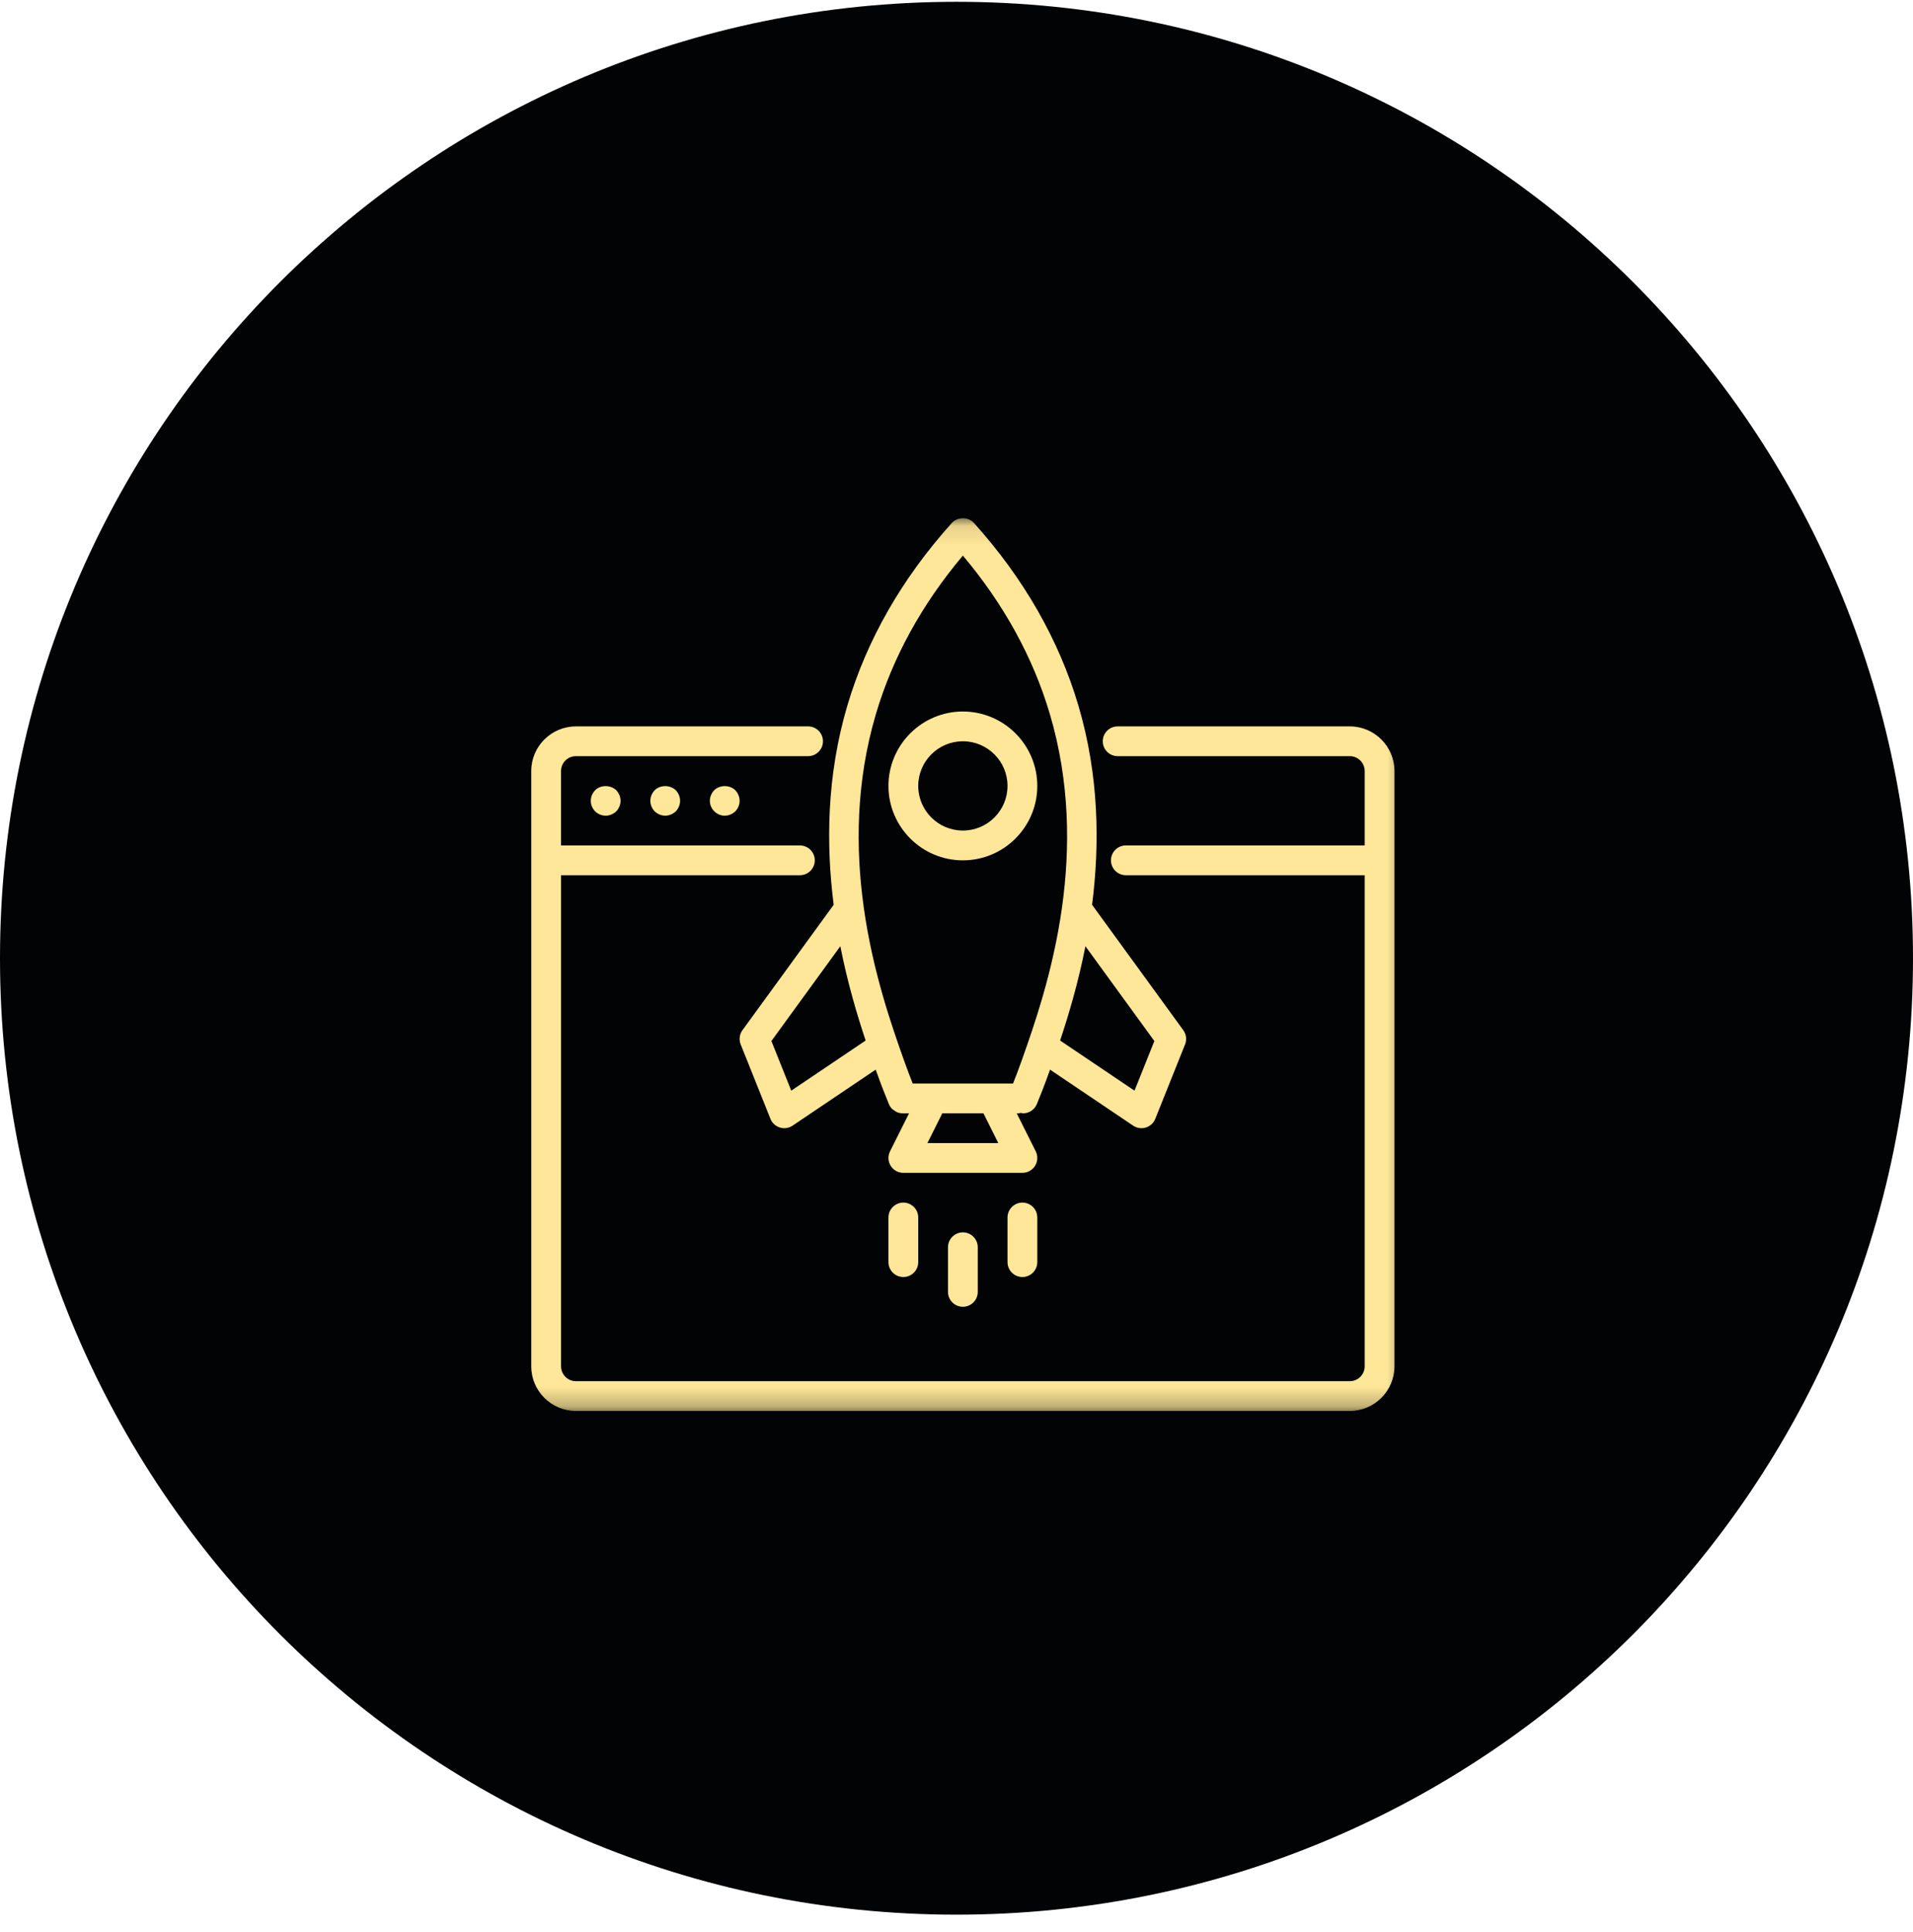<svg width="100" height="101" viewBox="0 0 100 101" fill="none" xmlns="http://www.w3.org/2000/svg">
<path d="M50 100.094C77.614 100.094 100 77.709 100 50.094C100 22.48 77.614 0.094 50 0.094C22.386 0.094 0 22.48 0 50.094C0 77.709 22.386 100.094 50 100.094Z" fill="#020304"/>
<mask id="mask0_273_985" style="mask-type:luminance" maskUnits="userSpaceOnUse" x="27" y="27" width="47" height="47">
<path d="M73.667 27.094H27V73.761H73.667V27.094Z" fill="white"/>
</mask>
<g mask="url(#mask0_273_985)">
<path d="M70.56 37.974H58.423C57.994 37.974 57.646 38.322 57.646 38.752C57.646 39.182 57.994 39.53 58.423 39.53H70.56C70.989 39.53 71.338 39.879 71.338 40.308V44.198H58.852C58.422 44.198 58.074 44.546 58.074 44.976C58.074 45.405 58.422 45.754 58.852 45.754H71.338V71.427C71.338 71.856 70.989 72.205 70.56 72.205H30.105C29.677 72.205 29.328 71.856 29.328 71.427V45.754H41.814C42.243 45.754 42.592 45.405 42.592 44.976C42.592 44.546 42.243 44.198 41.814 44.198H29.327V40.308C29.327 39.879 29.676 39.53 30.105 39.53H42.242C42.672 39.53 43.02 39.181 43.02 38.752C43.02 38.322 42.672 37.974 42.242 37.974H30.105C28.818 37.974 27.771 39.021 27.771 40.308V71.427C27.771 72.714 28.818 73.761 30.105 73.761H70.56C71.847 73.761 72.894 72.714 72.894 71.427V40.308C72.894 39.021 71.847 37.974 70.56 37.974Z" fill="#FFE799"/>
<path d="M31.109 41.312C30.969 41.459 30.883 41.654 30.883 41.864C30.883 42.074 30.969 42.269 31.109 42.416C31.257 42.556 31.451 42.642 31.661 42.642C31.863 42.642 32.066 42.556 32.214 42.416C32.353 42.269 32.439 42.066 32.439 41.864C32.439 41.661 32.353 41.459 32.214 41.312C31.918 41.024 31.396 41.024 31.109 41.312Z" fill="#FFE799"/>
<path d="M34.221 41.312C34.081 41.459 33.996 41.662 33.996 41.864C33.996 42.066 34.081 42.269 34.221 42.416C34.369 42.556 34.571 42.642 34.774 42.642C34.976 42.642 35.178 42.556 35.326 42.416C35.466 42.269 35.551 42.066 35.551 41.864C35.551 41.661 35.466 41.459 35.326 41.312C35.03 41.024 34.509 41.024 34.221 41.312Z" fill="#FFE799"/>
<path d="M37.333 41.312C37.193 41.459 37.107 41.661 37.107 41.864C37.107 42.074 37.193 42.269 37.333 42.408C37.481 42.556 37.675 42.642 37.885 42.642C38.095 42.642 38.29 42.556 38.438 42.416C38.577 42.269 38.663 42.074 38.663 41.864C38.663 41.661 38.577 41.459 38.438 41.312C38.15 41.024 37.621 41.024 37.333 41.312Z" fill="#FFE799"/>
<path d="M38.812 53.854C38.655 54.07 38.62 54.352 38.719 54.601L40.275 58.491C40.362 58.709 40.544 58.876 40.769 58.945C40.844 58.968 40.921 58.979 40.998 58.979C41.151 58.979 41.303 58.934 41.432 58.846L45.776 55.918C46.049 56.687 46.298 57.312 46.466 57.72L46.468 57.723C46.508 57.818 46.565 57.903 46.637 57.975C46.67 58.008 46.714 58.026 46.753 58.053C46.797 58.083 46.836 58.12 46.886 58.141C46.979 58.18 47.08 58.2 47.183 58.201L47.186 58.202H47.519L46.526 60.187C46.405 60.429 46.418 60.715 46.56 60.944C46.701 61.174 46.952 61.313 47.221 61.313H53.445C53.715 61.313 53.965 61.174 54.107 60.944C54.249 60.715 54.261 60.429 54.141 60.187L53.148 58.202H53.251C53.291 58.202 53.325 58.185 53.364 58.179C53.403 58.185 53.442 58.202 53.48 58.202C53.786 58.202 54.076 58.02 54.2 57.72C54.368 57.312 54.618 56.687 54.89 55.918L59.234 58.846C59.364 58.934 59.516 58.979 59.669 58.979C59.746 58.979 59.823 58.968 59.898 58.945C60.123 58.876 60.304 58.709 60.391 58.49L61.947 54.601C62.047 54.352 62.011 54.07 61.854 53.854L57.087 47.3C57.487 44.166 57.462 40.572 56.371 36.883C55.355 33.449 53.518 30.238 50.912 27.34C50.616 27.012 50.05 27.012 49.755 27.34C47.148 30.24 45.311 33.451 44.295 36.883C43.205 40.572 43.18 44.166 43.58 47.3L38.812 53.854ZM48.48 59.757L49.258 58.201H51.408L52.186 59.757H48.48ZM56.739 49.467L60.343 54.422L59.305 57.017L55.416 54.396C55.857 53.074 56.359 51.395 56.739 49.467ZM45.788 37.325C46.66 34.374 48.188 31.593 50.333 29.045C52.478 31.592 54.005 34.374 54.879 37.325C55.939 40.909 55.939 44.366 55.523 47.38C55.52 47.395 55.519 47.408 55.517 47.423C55.048 50.784 54.063 53.591 53.431 55.377C53.257 55.871 53.094 56.295 52.955 56.645H47.711C47.572 56.295 47.41 55.871 47.235 55.376C46.603 53.591 45.618 50.784 45.149 47.423C45.148 47.408 45.146 47.395 45.144 47.381C44.728 44.366 44.728 40.909 45.788 37.325ZM45.25 54.396L41.362 57.017L40.324 54.422L43.927 49.467C44.307 51.395 44.81 53.074 45.25 54.396Z" fill="#FFE799"/>
<path d="M49.555 65.203V67.537C49.555 67.967 49.904 68.315 50.333 68.315C50.763 68.315 51.111 67.967 51.111 67.537V65.203C51.111 64.774 50.763 64.425 50.333 64.425C49.904 64.425 49.555 64.774 49.555 65.203Z" fill="#FFE799"/>
<path d="M46.443 63.647V65.981C46.443 66.411 46.792 66.759 47.221 66.759C47.651 66.759 47.999 66.411 47.999 65.981V63.647C47.999 63.218 47.651 62.869 47.221 62.869C46.792 62.869 46.443 63.218 46.443 63.647Z" fill="#FFE799"/>
<path d="M53.445 62.869C53.016 62.869 52.667 63.218 52.667 63.647V65.981C52.667 66.411 53.016 66.759 53.445 66.759C53.875 66.759 54.223 66.411 54.223 65.981V63.647C54.223 63.218 53.875 62.869 53.445 62.869Z" fill="#FFE799"/>
<path d="M50.333 44.976C52.478 44.976 54.223 43.231 54.223 41.086C54.223 38.941 52.478 37.196 50.333 37.196C48.188 37.196 46.443 38.941 46.443 41.086C46.443 43.231 48.188 44.976 50.333 44.976ZM50.333 38.752C51.62 38.752 52.667 39.799 52.667 41.086C52.667 42.373 51.62 43.42 50.333 43.42C49.046 43.42 47.999 42.373 47.999 41.086C47.999 39.799 49.046 38.752 50.333 38.752Z" fill="#FFE799"/>
</g>
</svg>
